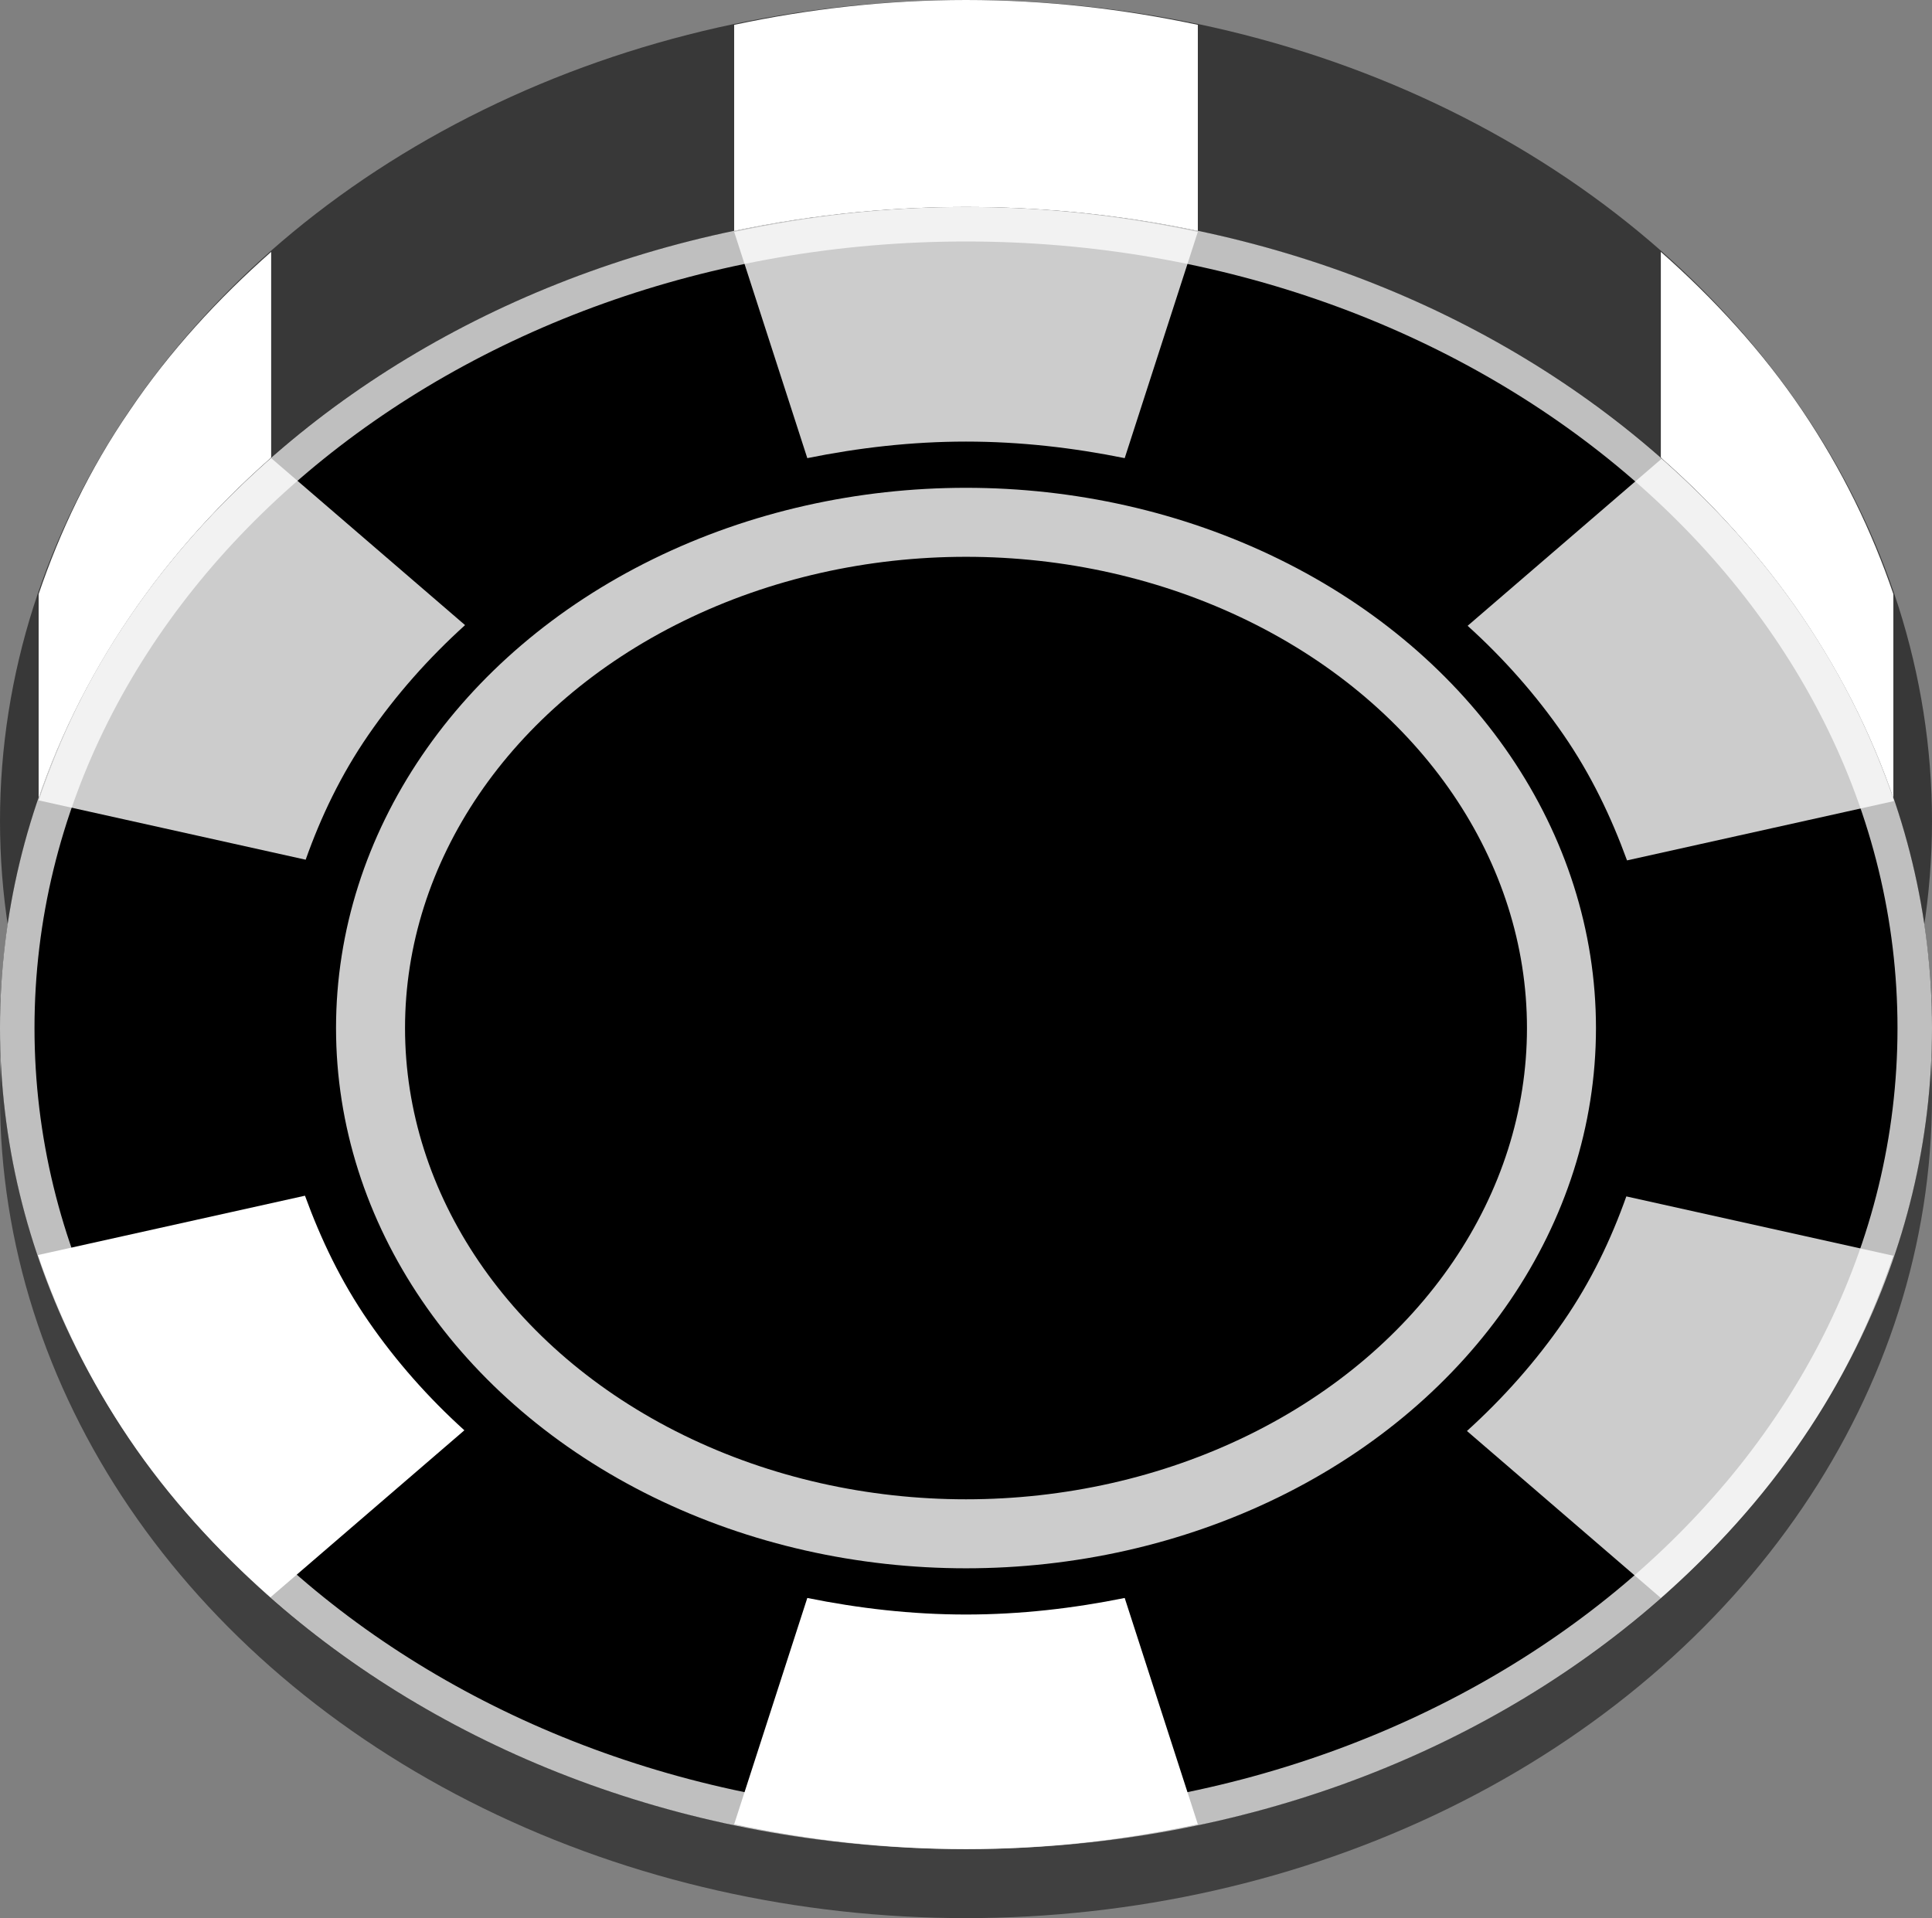 <!-- Generator: Adobe Illustrator 24.0.1, SVG Export Plug-In  -->
<svg version="1.1" xmlns="http://www.w3.org/2000/svg" xmlns:xlink="http://www.w3.org/1999/xlink" x="0px" y="0px" width="28px"
	 height="27.8px" viewBox="0 0 28 27.8" style="enable-background:new 0 0 28 27.8;" xml:space="preserve">
<rect x="0" y="0" width="28" height="27.8" fill="#808080" stroke="none"/>
<style type="text/css">
	.st0{opacity:0.5;}
	.st1{fill:#383838;}
	.st2{fill:none;stroke:#FFFFFF;stroke-miterlimit:10;}
	.st3{fill:#FFFFFF;}
	.st4{fill:none;stroke:#CCCCCC;stroke-miterlimit:10;}
	.st5{fill:#CCCCCC;}
	.st6{opacity:0.75;}
</style>
<defs>
</defs>
<g id="XMLID_1_">
	<ellipse id="XMLID_23_" class="st0" cx="14" cy="15.9" rx="14" ry="11.9"/>
	<ellipse id="XMLID_22_" class="st1" cx="14" cy="11.9" rx="14" ry="11.9"/>
	<ellipse id="XMLID_21_" class="st2" cx="14" cy="11.9" rx="8.63" ry="7.33"/>
	<path id="XMLID_20_" class="st3" d="M14,20.4c0.79,0,1.56-0.09,2.3-0.24l1.06,3.28c-1.08,0.23-2.2,0.36-3.36,0.36
		c-1.16,0-2.28-0.13-3.36-0.36l1.06-3.28C12.44,20.31,13.21,20.4,14,20.4z"/>
	<path id="XMLID_19_" class="st3" d="M5.34,16.15c0.4,0.58,0.87,1.11,1.39,1.58l-2.81,2.42c-0.77-0.68-1.47-1.44-2.05-2.3
		c-0.58-0.86-1.01-1.75-1.32-2.66l3.87-0.86C4.65,14.96,4.94,15.57,5.34,16.15z"/>
	<path id="XMLID_18_" class="st3" d="M5.34,7.65c-0.4,0.58-4.56,3.34-4.78,3.96v-3c0.31-0.91,0.73-1.8,1.32-2.66
		c0.58-0.86,1.28-1.62,2.05-2.3v3C3.4,7.12,5.74,7.07,5.34,7.65z"/>
	<path id="XMLID_17_" class="st3" d="M14,3.4c-0.79,0-2.62-0.19-3.36-0.04v-3C11.72,0.13,12.84,0,14,0c1.16,0,2.28,0.13,3.36,0.36v3
		C16.62,3.21,14.79,3.4,14,3.4z"/>
	<path id="XMLID_16_" class="st3" d="M22.66,7.65c-0.4-0.58,1.94-0.53,1.41-1v-3c0.77,0.68,1.47,1.44,2.05,2.3
		c0.58,0.86,1.01,1.75,1.32,2.66v3C27.22,10.99,23.06,8.23,22.66,7.65z"/>
	<path id="XMLID_15_" class="st3" d="M22.66,16.15c0.4-0.58,0.69-1.19,0.91-1.81l3.87,0.86c-0.31,0.91-0.73,1.8-1.32,2.66
		c-0.58,0.86-1.28,1.62-2.05,2.3l-2.81-2.42C21.79,17.26,22.26,16.73,22.66,16.15z"/>
	<ellipse id="XMLID_14_" cx="14" cy="14.9" rx="14" ry="11.9"/>
	<ellipse id="XMLID_13_" class="st4" cx="14" cy="14.9" rx="8.63" ry="7.33"/>
	<path id="XMLID_12_" class="st3" d="M14,23.4c0.79,0,1.56-0.09,2.3-0.24l1.06,3.28c-1.08,0.23-2.2,0.36-3.36,0.36
		c-1.16,0-2.28-0.13-3.36-0.36l1.06-3.28C12.44,23.31,13.21,23.4,14,23.4z"/>
	<path id="XMLID_11_" class="st3" d="M5.34,19.15c0.4,0.58,0.87,1.11,1.39,1.58l-2.81,2.42c-0.77-0.68-1.47-1.44-2.05-2.3
		c-0.58-0.86-1.01-1.75-1.32-2.66l3.87-0.86C4.65,17.96,4.94,18.57,5.34,19.15z"/>
	<path id="XMLID_10_" class="st5" d="M5.34,10.65c-0.4,0.58-0.69,1.19-0.91,1.81l-3.87-0.86c0.31-0.91,0.73-1.8,1.32-2.66
		c0.58-0.86,1.28-1.62,2.05-2.3l2.81,2.42C6.21,9.54,5.74,10.07,5.34,10.65z"/>
	<path id="XMLID_9_" class="st5" d="M14,6.4c-0.79,0-1.56,0.09-2.3,0.24l-1.06-3.28C11.72,3.13,12.84,3,14,3
		c1.16,0,2.28,0.13,3.36,0.36L16.3,6.64C15.56,6.49,14.79,6.4,14,6.4z"/>
	<path id="XMLID_8_" class="st5" d="M22.66,10.65c-0.4-0.58-0.87-1.11-1.39-1.58l2.81-2.42c0.77,0.68,1.47,1.44,2.05,2.3
		c0.58,0.86,1.01,1.75,1.32,2.66l-3.87,0.86C23.35,11.84,23.06,11.23,22.66,10.65z"/>
	<path id="XMLID_7_" class="st5" d="M22.66,19.15c0.4-0.58,0.69-1.19,0.91-1.81l3.87,0.86c-0.31,0.91-0.73,1.8-1.32,2.66
		c-0.58,0.86-1.28,1.62-2.05,2.3l-2.81-2.42C21.79,20.26,22.26,19.73,22.66,19.15z"/>
	<g id="XMLID_2_">
		<g id="XMLID_3_" class="st6">
			<path id="XMLID_4_" class="st3" d="M14,3.5c7.44,0,13.5,5.11,13.5,11.4c0,6.29-6.06,11.4-13.5,11.4S0.5,21.19,0.5,14.9
				C0.5,8.61,6.56,3.5,14,3.5 M14,3C6.27,3,0,8.33,0,14.9c0,6.57,6.27,11.9,14,11.9s14-5.33,14-11.9C28,8.33,21.73,3,14,3L14,3z"/>
		</g>
	</g>
</g>
</svg>
